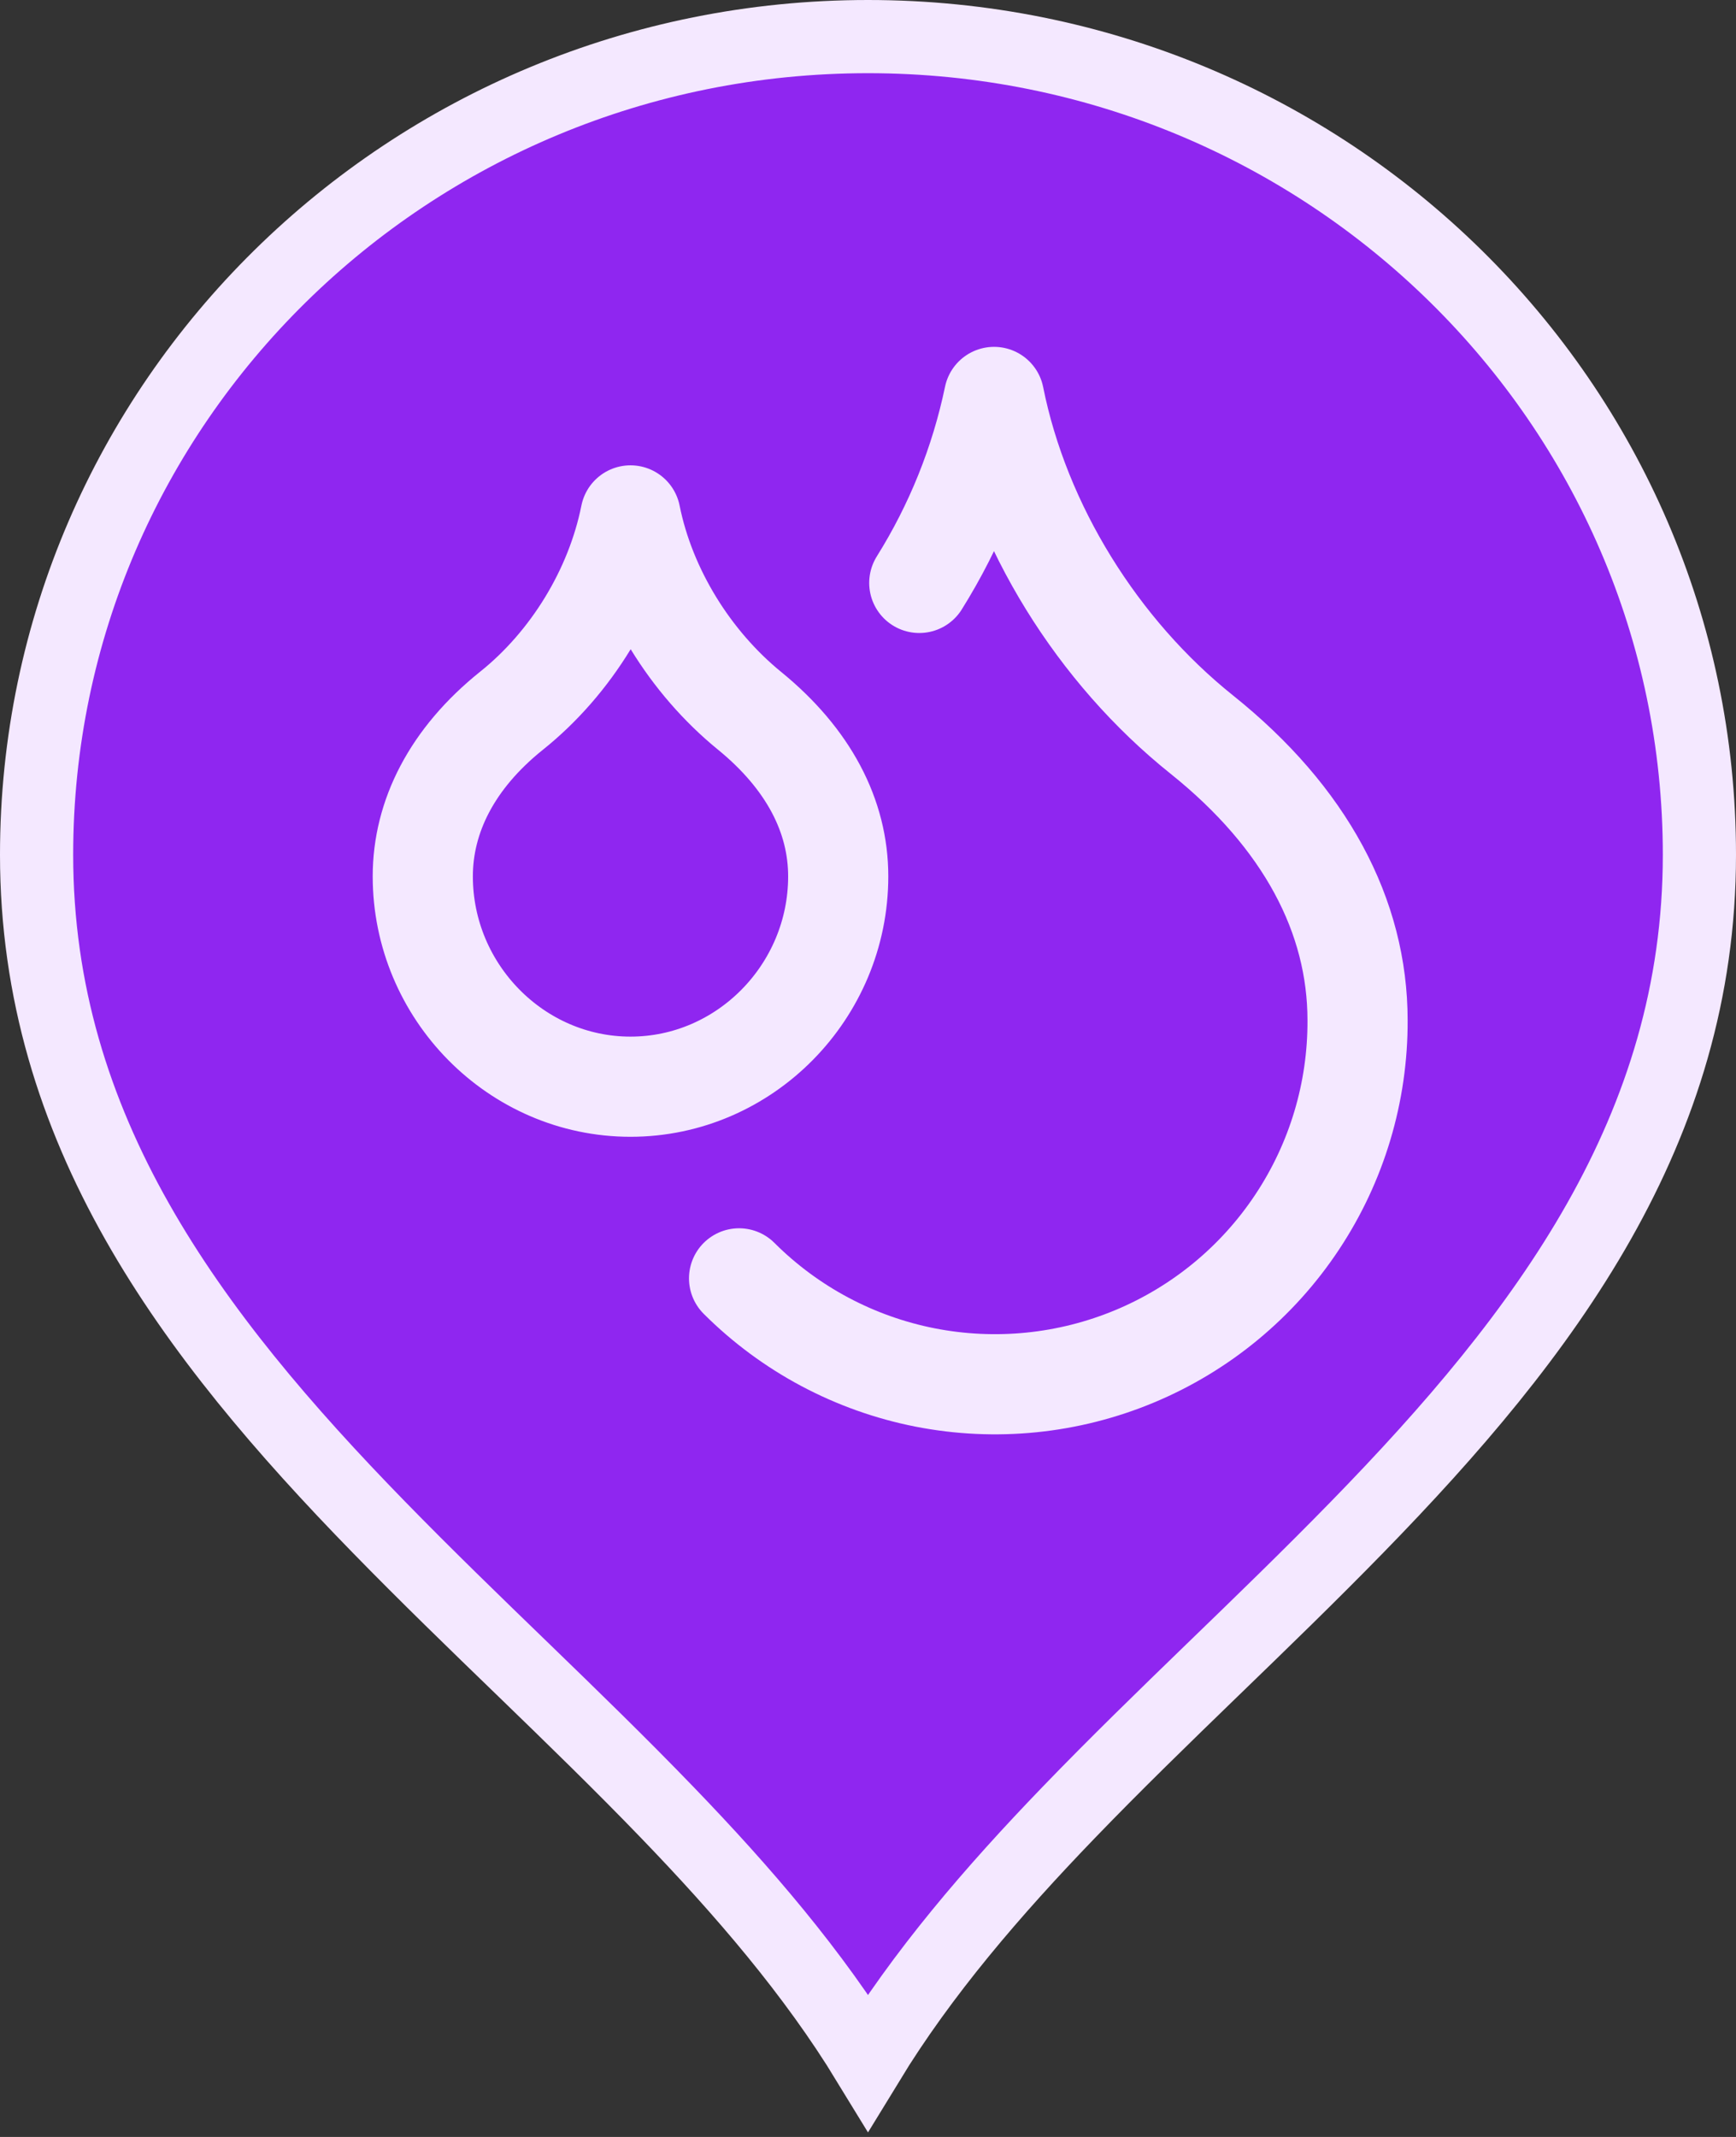 <svg width="26" height="32" viewBox="0 0 26 32" fill="none" xmlns="http://www.w3.org/2000/svg">
<rect x="0" y="0" width="26" height="32" fill="#333333" stroke="none"/>
<path d="M13 0.548C19.885 0.548 25.452 6.041 25.452 12.8C25.452 16.907 23.152 19.971 20.326 22.868C19.622 23.59 18.892 24.297 18.16 25.005C17.431 25.711 16.701 26.42 16.008 27.139C14.869 28.32 13.812 29.549 13 30.88C12.188 29.549 11.131 28.32 9.992 27.139C9.299 26.42 8.569 25.711 7.84 25.005C7.108 24.297 6.378 23.59 5.674 22.868C2.848 19.971 0.548 16.907 0.548 12.8C0.548 6.041 6.115 0.548 13 0.548Z" fill="#8F26F0" stroke="#F4E8FF" stroke-width="1.096"/>
<path d="M13.768 8.729C14.303 7.874 14.682 6.931 14.888 5.944C15.277 7.889 16.443 9.755 17.999 11C19.554 12.244 20.332 13.722 20.332 15.278C20.337 16.353 20.022 17.405 19.427 18.301C18.833 19.197 17.986 19.896 16.994 20.31C16.002 20.724 14.909 20.834 13.854 20.627C12.799 20.419 11.83 19.903 11.069 19.143M9.443 16.273C11.154 16.273 12.554 14.85 12.554 13.123C12.554 12.221 12.111 11.365 11.224 10.642C10.338 9.919 9.669 8.845 9.443 7.718C9.218 8.845 8.556 9.927 7.662 10.642C6.768 11.358 6.332 12.229 6.332 13.123C6.332 14.85 7.732 16.273 9.443 16.273Z" stroke="#F4E8FF" stroke-width="1.5" stroke-linecap="round" stroke-linejoin="round"/>
</svg>
